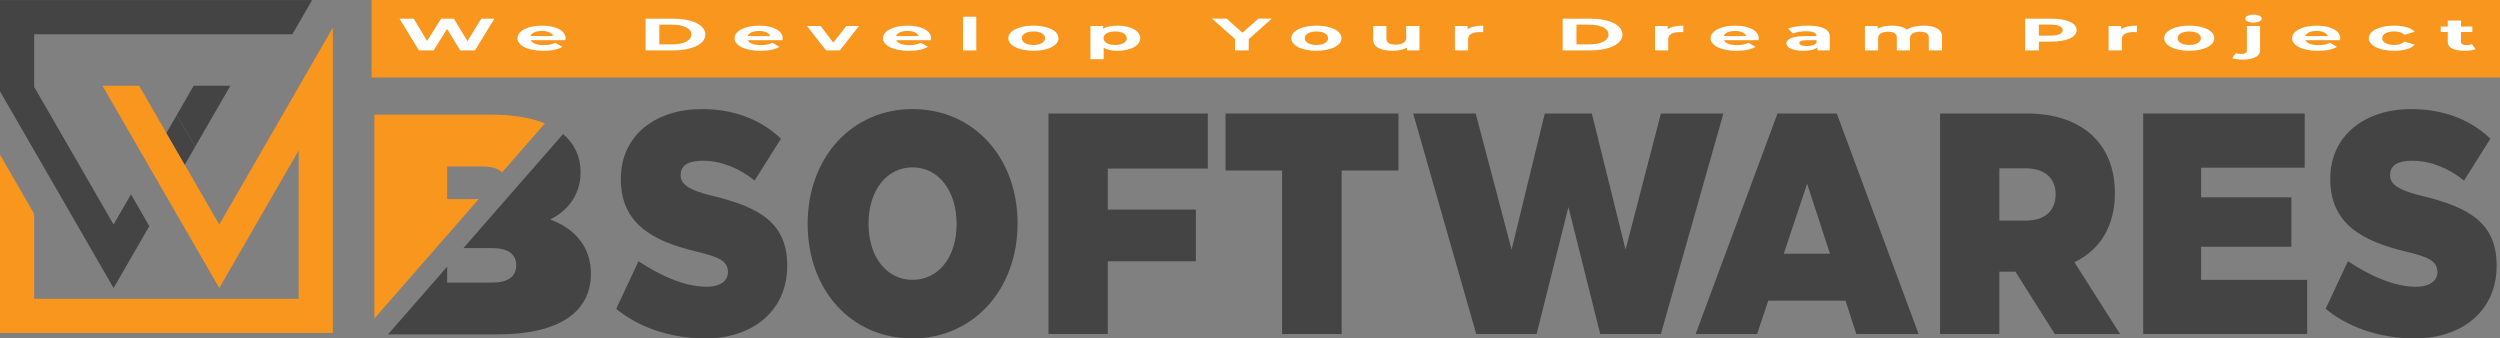 <?xml version="1.0" encoding="UTF-8"?>
<svg id="Layer_2" data-name="Layer 2" xmlns="http://www.w3.org/2000/svg" viewBox="0 0 965.78 130.74">
  <rect x="0" y="0" width="965.78" height="130.74" fill="#808080" stroke="none"/>
  <defs>
    <style>
      .cls-1 {
        fill: #fff;
      }

      .cls-2 {
        fill: #444445;
      }

      .cls-3 {
        fill: #f8961d;
      }
    </style>
  </defs>
  <rect class="cls-3" x="143.55" width="822.23" height="29.94"/>
  <g>
    <polygon class="cls-2" points="112.95 13.23 120.57 .03 0 .03 0 33.11 0 35.19 0 35.27 43.88 111.27 57.69 87.36 50.6 75.08 43.88 86.72 13.2 33.58 13.2 13.23 112.95 13.23"/>
    <polygon class="cls-3" points="115.39 33.55 115.39 33.58 84.71 86.72 71.38 63.64 64.29 51.37 53.75 33.11 39.58 33.11 84.71 111.27 115.39 58.13 115.39 115.42 13.2 115.42 13.2 82.6 0 59.74 0 128.62 128.58 128.62 128.58 35.27 128.58 33.11 128.58 10.7 115.39 33.55"/>
    <polygon class="cls-2" points="64.29 51.37 71.38 63.64 75.42 56.64 68.29 44.45 64.29 51.37"/>
    <polygon class="cls-2" points="74.83 33.11 68.29 44.45 75.42 56.64 89.01 33.11 74.83 33.11"/>
  </g>
  <g>
    <path class="cls-1" d="M190.99,7.2l-7.51,12.28h-5.7l-5.05-8.32-5.21,8.32h-5.67l-7.54-12.28h5.51l5.18,8.63,5.41-8.63h4.92l5.25,8.7,5.34-8.7h5.08Z"/>
    <path class="cls-1" d="M218.38,15.53h-13.34c.49,1.18,2.36,1.9,5.05,1.9,1.87,0,3.21-.3,4.43-.91l2.72,1.58c-1.64,1-4.1,1.53-7.28,1.53-6.1,0-10.06-2.05-10.06-4.86s4.03-4.86,9.41-4.86,9.18,1.86,9.18,4.9c0,.21-.07,.51-.1,.74Zm-13.41-1.6h8.69c-.36-1.19-2.03-1.97-4.33-1.97s-4,.75-4.36,1.97Z"/>
    <path class="cls-1" d="M249.4,7.2h10.43c7.51,0,12.65,2.42,12.65,6.14s-5.15,6.14-12.65,6.14h-10.43V7.2Zm10.16,9.95c4.56,0,7.54-1.46,7.54-3.81s-2.98-3.81-7.54-3.81h-4.85v7.62h4.85Z"/>
    <path class="cls-1" d="M302.24,15.53h-13.34c.49,1.18,2.36,1.9,5.05,1.9,1.87,0,3.21-.3,4.43-.91l2.72,1.58c-1.64,1-4.1,1.53-7.28,1.53-6.1,0-10.06-2.05-10.06-4.86s4.03-4.86,9.41-4.86,9.18,1.86,9.18,4.9c0,.21-.07,.51-.1,.74Zm-13.41-1.6h8.69c-.36-1.19-2.03-1.97-4.33-1.97s-4,.75-4.36,1.97Z"/>
    <path class="cls-1" d="M331.86,10.04l-7.44,9.44h-5.28l-7.41-9.44h5.28l4.89,6.42,5.05-6.42h4.92Z"/>
    <path class="cls-1" d="M359.59,15.53h-13.34c.49,1.18,2.36,1.9,5.05,1.9,1.87,0,3.21-.3,4.43-.91l2.72,1.58c-1.64,1-4.1,1.53-7.28,1.53-6.1,0-10.06-2.05-10.06-4.86s4.03-4.86,9.41-4.86,9.18,1.86,9.18,4.9c0,.21-.07,.51-.1,.74Zm-13.41-1.6h8.69c-.36-1.19-2.03-1.97-4.33-1.97s-4,.75-4.36,1.97Z"/>
    <path class="cls-1" d="M372.03,6.46h5.12v13.02h-5.12V6.46Z"/>
    <path class="cls-1" d="M389.53,14.76c0-2.84,4.1-4.86,9.7-4.86s9.67,2.02,9.67,4.86-4.07,4.86-9.67,4.86-9.7-2.02-9.7-4.86Zm14.2,0c0-1.63-1.93-2.61-4.49-2.61s-4.52,.98-4.52,2.61,1.97,2.62,4.52,2.62,4.49-.98,4.49-2.62Z"/>
    <path class="cls-1" d="M440.47,14.76c0,2.97-3.84,4.86-8.79,4.86-2.2,0-4-.37-5.31-1.14v4.4h-5.12V10.04h4.89v1.09c1.28-.83,3.18-1.23,5.54-1.23,4.95,0,8.79,1.9,8.79,4.86Zm-5.18,0c0-1.63-1.93-2.61-4.49-2.61s-4.49,.98-4.49,2.61,1.93,2.62,4.49,2.62,4.49-.98,4.49-2.62Z"/>
    <path class="cls-1" d="M482.41,15.13v4.35h-5.31v-4.39l-8.89-7.9h5.64l6.13,5.46,6.13-5.46h5.21l-8.92,7.93Z"/>
    <path class="cls-1" d="M498.86,14.76c0-2.84,4.1-4.86,9.7-4.86s9.67,2.02,9.67,4.86-4.07,4.86-9.67,4.86-9.7-2.02-9.7-4.86Zm14.2,0c0-1.63-1.93-2.61-4.49-2.61s-4.52,.98-4.52,2.61,1.97,2.62,4.52,2.62,4.49-.98,4.49-2.62Z"/>
    <path class="cls-1" d="M548.35,10.04v9.44h-4.85v-1.12c-1.34,.83-3.31,1.26-5.48,1.26-4.42,0-7.54-1.33-7.54-4.25v-5.33h5.11v4.93c0,1.58,1.31,2.28,3.57,2.28s4.07-.81,4.07-2.54v-4.67h5.12Z"/>
    <path class="cls-1" d="M572.99,9.9v2.53c-.43-.02-.75-.04-1.15-.04-2.82,0-4.69,.82-4.69,2.63v4.46h-5.11V10.04h4.88v1.25c1.25-.91,3.34-1.39,6.06-1.39Z"/>
    <path class="cls-1" d="M603.69,7.2h10.43c7.51,0,12.65,2.42,12.65,6.14s-5.15,6.14-12.65,6.14h-10.43V7.2Zm10.16,9.95c4.56,0,7.54-1.46,7.54-3.81s-2.98-3.81-7.54-3.81h-4.85v7.62h4.85Z"/>
    <path class="cls-1" d="M650.3,9.9v2.53c-.43-.02-.75-.04-1.15-.04-2.82,0-4.69,.82-4.69,2.63v4.46h-5.11V10.04h4.88v1.25c1.25-.91,3.34-1.39,6.06-1.39Z"/>
    <path class="cls-1" d="M679.3,15.53h-13.34c.49,1.18,2.36,1.9,5.05,1.9,1.87,0,3.21-.3,4.43-.91l2.72,1.58c-1.64,1-4.1,1.53-7.28,1.53-6.1,0-10.06-2.05-10.06-4.86s4.03-4.86,9.41-4.86,9.18,1.86,9.18,4.9c0,.21-.07,.51-.1,.74Zm-13.41-1.6h8.69c-.36-1.19-2.03-1.97-4.33-1.97s-4,.75-4.36,1.97Z"/>
    <path class="cls-1" d="M706.86,14.09v5.39h-4.79v-1.18c-.95,.86-2.79,1.32-5.38,1.32-4.13,0-6.59-1.23-6.59-2.86s2.2-2.83,7.57-2.83h4.07c0-1.18-1.31-1.86-4.07-1.86-1.87,0-3.8,.33-5.08,.88l-1.84-1.91c1.93-.74,4.79-1.14,7.61-1.14,5.38,0,8.49,1.33,8.49,4.19Zm-5.11,2.4v-.96h-3.51c-2.39,0-3.15,.47-3.15,1.11,0,.68,1.08,1.14,2.88,1.14,1.71,0,3.18-.42,3.77-1.28Z"/>
    <path class="cls-1" d="M750.22,14.07v5.4h-5.11v-4.98c0-1.53-1.28-2.23-3.34-2.23-2.29,0-3.9,.79-3.9,2.47v4.74h-5.11v-4.98c0-1.53-1.21-2.23-3.34-2.23-2.26,0-3.87,.79-3.87,2.47v4.74h-5.11V10.04h4.88v1.09c1.31-.81,3.28-1.23,5.54-1.23,2.46,0,4.56,.51,5.8,1.54,1.41-.96,3.71-1.54,6.36-1.54,4.2,0,7.21,1.3,7.21,4.18Z"/>
    <path class="cls-1" d="M802.23,11.65c0,2.74-3.84,4.44-9.97,4.44h-4.62v3.39h-5.31V7.2h9.93c6.13,0,9.97,1.7,9.97,4.46Zm-5.38,0c0-1.35-1.64-2.14-4.89-2.14h-4.33v4.26h4.33c3.25,0,4.89-.79,4.89-2.12Z"/>
    <path class="cls-1" d="M825.53,9.9v2.53c-.43-.02-.75-.04-1.15-.04-2.82,0-4.69,.82-4.69,2.63v4.46h-5.11V10.04h4.88v1.25c1.25-.91,3.34-1.39,6.06-1.39Z"/>
    <path class="cls-1" d="M836.04,14.76c0-2.84,4.1-4.86,9.7-4.86s9.67,2.02,9.67,4.86-4.07,4.86-9.67,4.86-9.7-2.02-9.7-4.86Zm14.19,0c0-1.63-1.93-2.61-4.49-2.61s-4.52,.98-4.52,2.61,1.97,2.62,4.52,2.62,4.49-.98,4.49-2.62Z"/>
    <path class="cls-1" d="M862.35,22.5l1.38-1.98c.56,.21,1.31,.33,2.16,.33,1.28,0,2.1-.44,2.1-1.37V10.04h5.11v9.42c0,2.18-2.39,3.56-6.66,3.56-1.57,0-3.11-.16-4.1-.53Zm5.02-15.3c0-.86,1.28-1.53,3.18-1.53s3.18,.63,3.18,1.47c0,.91-1.28,1.58-3.18,1.58s-3.18-.67-3.18-1.53Z"/>
    <path class="cls-1" d="M903.95,15.53h-13.34c.49,1.18,2.36,1.9,5.05,1.9,1.87,0,3.21-.3,4.43-.91l2.72,1.58c-1.64,1-4.1,1.53-7.28,1.53-6.1,0-10.06-2.05-10.06-4.86s4.03-4.86,9.41-4.86,9.18,1.86,9.18,4.9c0,.21-.07,.51-.1,.74Zm-13.41-1.6h8.69c-.36-1.19-2.03-1.97-4.33-1.97s-4,.75-4.36,1.97Z"/>
    <path class="cls-1" d="M915.09,14.76c0-2.84,4.1-4.86,9.84-4.86,3.7,0,6.62,.86,7.9,2.4l-3.97,1.14c-.95-.9-2.36-1.3-3.97-1.3-2.59,0-4.62,.96-4.62,2.61s2.03,2.62,4.62,2.62c1.61,0,3.02-.39,3.97-1.3l3.97,1.16c-1.28,1.51-4.2,2.39-7.9,2.39-5.74,0-9.84-2.02-9.84-4.86Z"/>
    <path class="cls-1" d="M956.35,19.02c-1.05,.4-2.59,.6-4.16,.6-4.16,0-6.59-1.14-6.59-3.39v-3.88h-2.72v-2.11h2.72v-2.3h5.11v2.3h4.39v2.11h-4.39v3.84c0,.81,.82,1.25,2.2,1.25,.75,0,1.51-.12,2.07-.35l1.38,1.93Z"/>
  </g>
  <path class="cls-2" d="M212.53,84.79c7.76-3.88,11.76-10.43,11.76-18.31,0-5.78-2.22-10.85-6.78-14.68l-38.48,44.03h10.93c6.31,0,9.46,2.3,9.46,6.67s-3.15,6.67-9.46,6.67h-17.22v-6.15l-22.86,26.16h42.51c23.41,0,35.9-8.61,35.9-23.41,0-10.07-5.82-17.34-15.77-20.98Z"/>
  <path class="cls-3" d="M184.95,76.91h-12.2v-12.61h13.34c3.84,0,6.42,.79,7.88,2.29l16.54-18.92c-5.27-2.16-12.08-3.38-20.53-3.38h-45.36V123.06l40.33-46.15Z"/>
  <path class="cls-2" d="M238.05,119.3l8.61-18.38c8.3,5.48,17.75,9.86,26.37,9.86,4.83,0,8.19-2.07,8.19-5.6,0-4.62-3.89-5.96-12.29-8.03-16.91-4.02-29.1-10.83-29.1-27.99s13.76-27.02,31.2-27.02c11.97,0,22.48,3.65,30.67,11.44l-10.19,16.19c-5.88-4.87-13.13-7.67-19.96-7.67-5.25,0-8.61,1.46-8.61,5.6,0,3.41,3.05,5.72,12.08,7.91,18.91,4.5,29.1,10.83,29.1,27.02,0,17.77-13.76,28.11-31.51,28.11-14.29,0-26.58-4.75-34.56-11.44Z"/>
  <path class="cls-2" d="M312,86.56c0-25.68,17.02-44.42,40.55-44.42s40.55,18.62,40.55,44.18-17.12,44.42-40.65,44.42-40.44-18.62-40.44-44.18Zm57.56,0c0-12.9-7.04-21.91-17.02-21.91s-17.02,8.88-17.02,21.79,7.04,21.66,17.02,21.66,17.02-8.76,17.02-21.54Z"/>
  <path class="cls-2" d="M466.61,65.14h-38.66v15.82h34.03v19.96h-34.03v28.11h-22.9V43.85h61.55v21.3Z"/>
  <path class="cls-2" d="M540.24,43.85v22.03h-21.95v63.16h-23v-63.16h-21.85v-22.03h66.81Z"/>
  <path class="cls-2" d="M641.61,43.85h24.16l-24.16,85.19h-23.42l-12.29-49.05-12.29,49.05h-23.32l-24.37-85.19h24.16l13.87,52.58,12.82-52.58h18.17l13.03,52.58,13.66-52.58Z"/>
  <path class="cls-2" d="M717.13,129.04l-4.2-12.9h-29.83l-4.31,12.9h-23.74l31.62-85.19h22.9l31.62,85.19h-24.05Zm-28.05-31.03h17.86l-8.82-27.02-9.03,27.02Z"/>
  <path class="cls-2" d="M793.8,129.04l-15.23-24.1h-6.2v24.1h-22.9V43.85h33.61c21.01,0,33.93,11.56,33.93,30.67,0,12.78-5.67,22.03-15.65,26.77l17.65,27.75h-25.21Zm-21.43-64.02v20.2h10.08c7.14,0,11.66-3.41,11.66-10.22,0-6.45-4.52-9.98-11.66-9.98h-10.08Z"/>
  <path class="cls-2" d="M850.31,108.11h40.97v20.93h-63.34V43.85h62.39v20.93h-40.02v11.44h34.87v19.11h-34.87v12.78Z"/>
  <path class="cls-2" d="M898.42,119.3l8.61-18.38c8.3,5.48,17.75,9.86,26.37,9.86,4.83,0,8.19-2.07,8.19-5.6,0-4.62-3.89-5.96-12.29-8.03-16.91-4.02-29.1-10.83-29.1-27.99s13.76-27.02,31.2-27.02c11.97,0,22.48,3.65,30.67,11.44l-10.19,16.19c-5.88-4.87-13.13-7.67-19.96-7.67-5.25,0-8.61,1.46-8.61,5.6,0,3.41,3.05,5.72,12.08,7.91,18.91,4.5,29.1,10.83,29.1,27.02,0,17.77-13.76,28.11-31.51,28.11-14.29,0-26.58-4.75-34.56-11.44Z"/>
</svg>